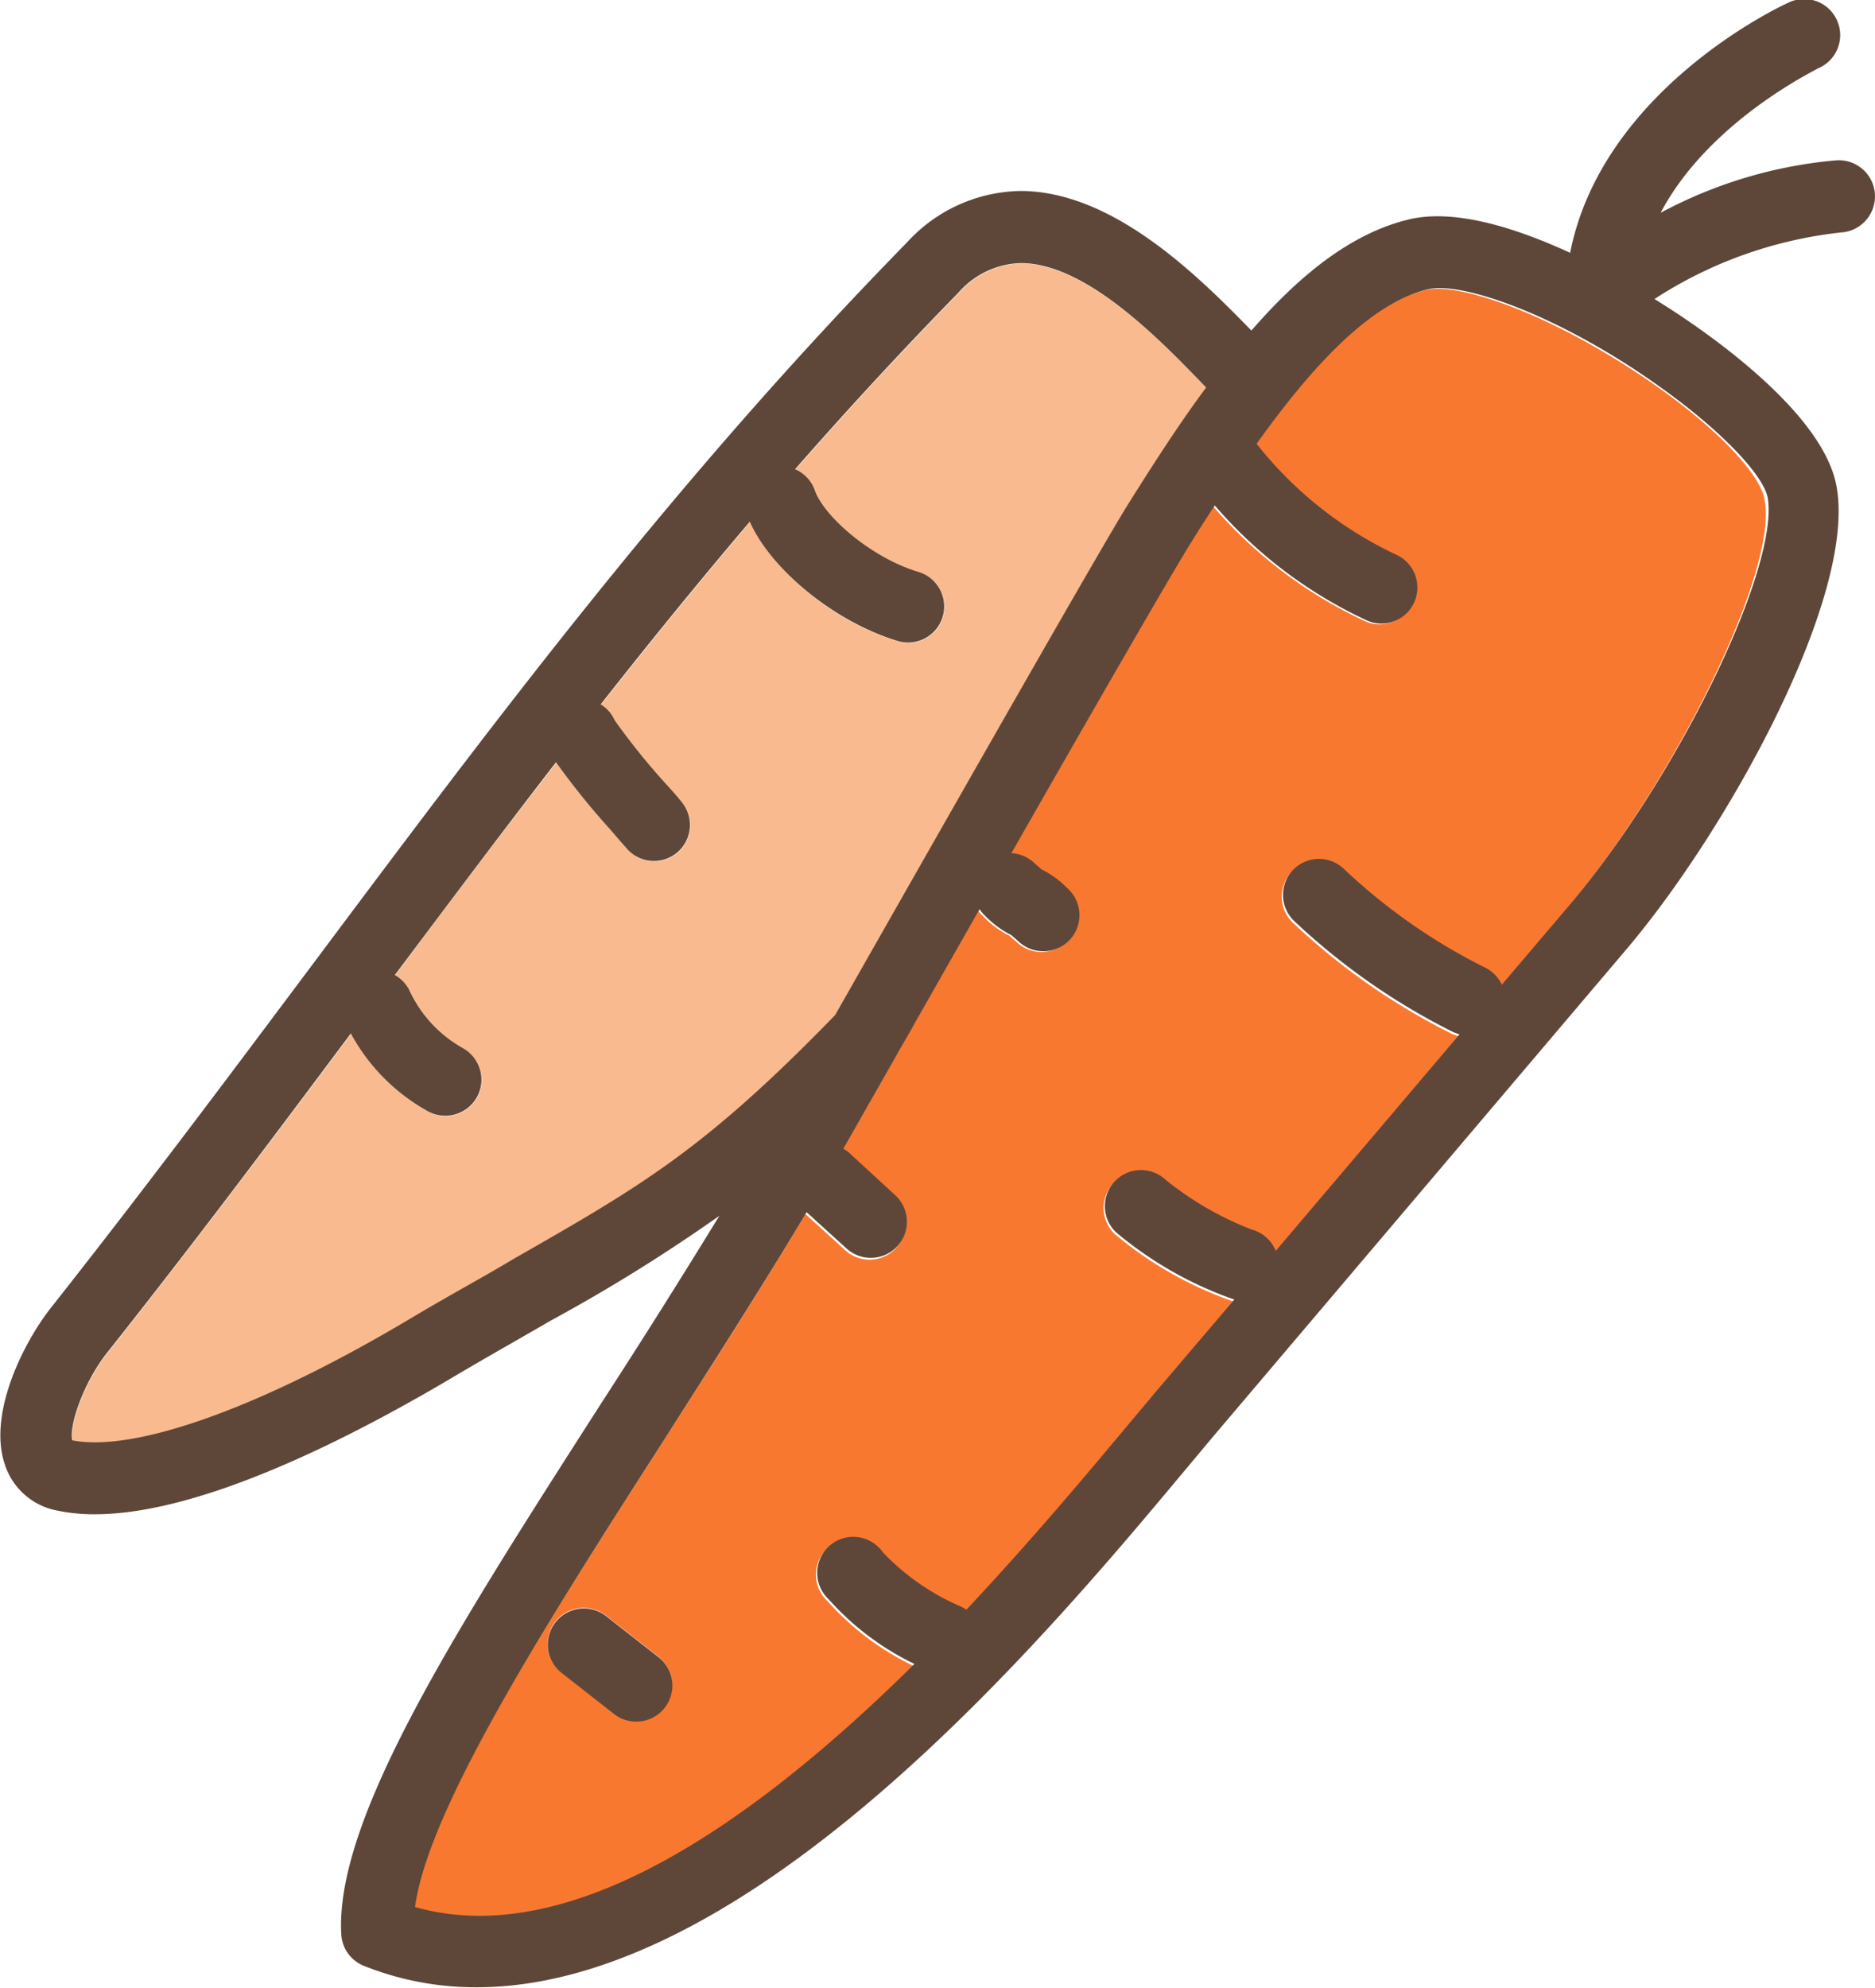 <svg xmlns="http://www.w3.org/2000/svg" viewBox="0 0 104 110.22"><title>Carrot</title><path d="M168.76,132.06c1.39-2.21,2.82-4.41,4.31-6.44-2.51-2.61-6.64-6.88-10.28-6.9h0a4.76,4.76,0,0,0-3.46,1.64c-3.18,3.25-6.18,6.51-9.06,9.79a2,2,0,0,1,1.1,1.17c.5,1.44,3.11,3.73,5.73,4.52a2,2,0,0,1-.57,3.92,2,2,0,0,1-.58-.09c-3.46-1-7-3.94-8.19-6.61-2.85,3.35-5.59,6.72-8.27,10.13a1.93,1.93,0,0,1,.77.87,37.71,37.71,0,0,0,2.75,3.43c.43.5.78.91,1,1.15a2,2,0,0,1-.32,2.8,2,2,0,0,1-2.81-.32c-.17-.21-.49-.58-.87-1a41.86,41.86,0,0,1-3-3.72c-3,3.88-6,7.81-8.94,11.8a2,2,0,0,1,.79.8,7.05,7.05,0,0,0,3,3.26,2,2,0,0,1-1,3.74,2,2,0,0,1-1-.27,10.82,10.82,0,0,1-4.23-4.29c-4.3,5.75-8.75,11.67-13.51,17.69-1.38,1.75-2.13,4.13-1.94,4.87,3.47.68,10.48-1.86,18.85-6.81,2.15-1.27,4-2.33,5.68-3.28,7-4,10.52-6,17.8-13.47l.82-1.44C159.22,148.59,167.31,134.37,168.76,132.06Z" transform="translate(-106.15 -104.11)" fill="#f9ba8f"/><path d="M196.6,124.56c-5.19-3.35-9.71-4.76-11.33-4.37-3.19.75-6.41,4.22-9.52,8.57a21.55,21.55,0,0,0,7.81,6.18,2,2,0,0,1-.89,3.79,2,2,0,0,1-.88-.21,25,25,0,0,1-8.36-6.34c-.43.66-.86,1.33-1.28,2-1,1.58-5.47,9.39-10,17.28a2,2,0,0,1,1.24.52l.43.38a5.24,5.24,0,0,1,1.45,1.06,2,2,0,0,1-1.36,3.48,2,2,0,0,1-1.35-.53l-.42-.37a5.29,5.29,0,0,1-1.46-1.08,2,2,0,0,1-.3-.35L156.79,161c-.31.54-.61,1.06-.9,1.58l-.11.2-2.92,5.13a2,2,0,0,1,.38.28l2.5,2.3a2,2,0,0,1-2.72,2.94l-2.2-2c-2.51,4.23-5.28,8.55-8,12.77-6.38,10-13,20.24-13.72,25.76,8.88,2.49,19.29-5.17,27.7-13.48a15.13,15.13,0,0,1-4.75-3.58,2,2,0,1,1,3-2.61,13.09,13.09,0,0,0,4.31,3l.18.09.14.09c3.63-3.84,6.76-7.58,9-10.29l1.61-1.92,4.26-5h-.05a20.81,20.81,0,0,1-6.51-3.71,2,2,0,0,1,2.75-2.91,18,18,0,0,0,4.76,2.75,2,2,0,0,1,1.34,1.18l10.19-12-.33-.12a36.63,36.63,0,0,1-8.87-6.2,2,2,0,0,1,0-2.83,2,2,0,0,1,2.82,0,32.48,32.48,0,0,0,7.81,5.45,2,2,0,0,1,.92.94l3.75-4.41c6-7.12,11.64-18.71,10.9-22.55C203.84,130.42,201.18,127.52,196.6,124.56ZM143,198.78a2,2,0,0,1-1.58.77,2,2,0,0,1-1.23-.43l-2.9-2.27a2,2,0,0,1,2.47-3.15l2.9,2.27A2,2,0,0,1,143,198.78Z" transform="translate(-106.15 -104.11)" fill="#f97830"/><path d="M142.67,196l-2.9-2.27a2,2,0,0,0-2.47,3.15l2.9,2.27a2,2,0,0,0,1.23.43,2,2,0,0,0,1.24-3.58Z" transform="translate(-106.15 -104.11)" fill="#5e4739"/><path d="M208,113a25.24,25.24,0,0,0-9.74,2.91c2.69-5.1,8.63-7.92,8.71-8a2,2,0,1,0-1.67-3.63c-.45.2-10.28,4.83-12.06,13.85-2.93-1.35-6.35-2.46-8.91-1.86h0c-3.22.76-6.1,3.1-8.77,6.17-3-3.08-7.67-7.71-12.77-7.74h0a8.69,8.69,0,0,0-6.32,2.84c-12.85,13.13-22.68,26.27-33.08,40.18-4.59,6.13-9.32,12.46-14.4,18.89-1.58,2-3.56,6-2.54,8.8a3.78,3.78,0,0,0,2.9,2.47,9.67,9.67,0,0,0,2.06.2c5.7,0,13.66-3.94,19.66-7.48,2.12-1.26,4-2.31,5.63-3.26a93.66,93.66,0,0,0,9.35-5.81c-2.11,3.45-4.35,7-6.56,10.41-7.93,12.37-14.78,23-14.41,29.44a2,2,0,0,0,1.25,1.74,16.68,16.68,0,0,0,6.26,1.19c15.34,0,31.73-19.63,39.25-28.63l1.59-1.9,22.84-26.92C202,150.15,209.2,137.05,208,131c-.77-3.93-6.73-8.16-9.26-9.79l-.82-.52A23.65,23.65,0,0,1,208.27,117a2,2,0,0,0-.25-4ZM193.2,154.3l-3.75,4.41a2,2,0,0,0-.92-.94,32.48,32.48,0,0,1-7.81-5.45,2,2,0,0,0-2.82,0,2,2,0,0,0,0,2.83,36.63,36.63,0,0,0,8.87,6.2l.33.12-10.19,12a2,2,0,0,0-1.34-1.18,18,18,0,0,1-4.76-2.75,2,2,0,0,0-2.75,2.91,20.81,20.81,0,0,0,6.51,3.71h.05l-4.26,5-1.61,1.92c-2.26,2.71-5.39,6.45-9,10.29l-.14-.09-.18-.09a13.09,13.09,0,0,1-4.31-3,2,2,0,1,0-3,2.61,15.13,15.13,0,0,0,4.75,3.58c-8.41,8.31-18.82,16-27.7,13.48.75-5.52,7.34-15.8,13.72-25.76,2.7-4.22,5.47-8.54,8-12.77l2.2,2a2,2,0,0,0,2.72-2.94l-2.5-2.3a2,2,0,0,0-.38-.28l2.92-5.13.11-.2c.29-.52.59-1,.9-1.58l3.62-6.37a2,2,0,0,0,.3.35,5.29,5.29,0,0,0,1.46,1.08l.42.37a2,2,0,0,0,1.35.53,2,2,0,0,0,1.36-3.48,5.24,5.24,0,0,0-1.45-1.06l-.43-.38a2,2,0,0,0-1.24-.52c4.5-7.89,9-15.7,10-17.28.42-.68.85-1.35,1.28-2a25,25,0,0,0,8.36,6.34,2,2,0,0,0,.88.21,2,2,0,0,0,.89-3.79,21.55,21.55,0,0,1-7.81-6.18c3.11-4.35,6.33-7.82,9.52-8.57,1.62-.39,6.14,1,11.33,4.37,4.58,3,7.24,5.86,7.5,7.19C204.84,135.59,199.23,147.18,193.2,154.3Zm-58.51,19.59c-1.67,1-3.53,2-5.68,3.28-8.37,5-15.38,7.49-18.85,6.81-.19-.74.56-3.12,1.94-4.87,4.76-6,9.21-11.94,13.51-17.69a10.82,10.82,0,0,0,4.23,4.29,2,2,0,0,0,1,.27,2,2,0,0,0,1-3.74,7.05,7.05,0,0,1-3-3.26,2,2,0,0,0-.79-.8c3-4,5.94-7.92,8.94-11.8a41.86,41.86,0,0,0,3,3.72c.38.44.7.81.87,1a2,2,0,0,0,2.81.32,2,2,0,0,0,.32-2.8c-.19-.24-.54-.65-1-1.15a37.71,37.71,0,0,1-2.75-3.43,1.93,1.93,0,0,0-.77-.87c2.68-3.41,5.42-6.78,8.27-10.13,1.18,2.67,4.73,5.57,8.19,6.61a2,2,0,0,0,.58.09,2,2,0,0,0,.57-3.92c-2.62-.79-5.23-3.08-5.73-4.52a2,2,0,0,0-1.1-1.17c2.88-3.28,5.88-6.54,9.06-9.79a4.76,4.76,0,0,1,3.46-1.64h0c3.64,0,7.77,4.29,10.28,6.9-1.49,2-2.92,4.23-4.31,6.44s-9.54,16.53-15.45,26.92l-.82,1.44C145.21,167.88,141.67,169.9,134.69,173.89Z" transform="translate(-106.15 -104.11)" fill="#5e4739"/></svg>